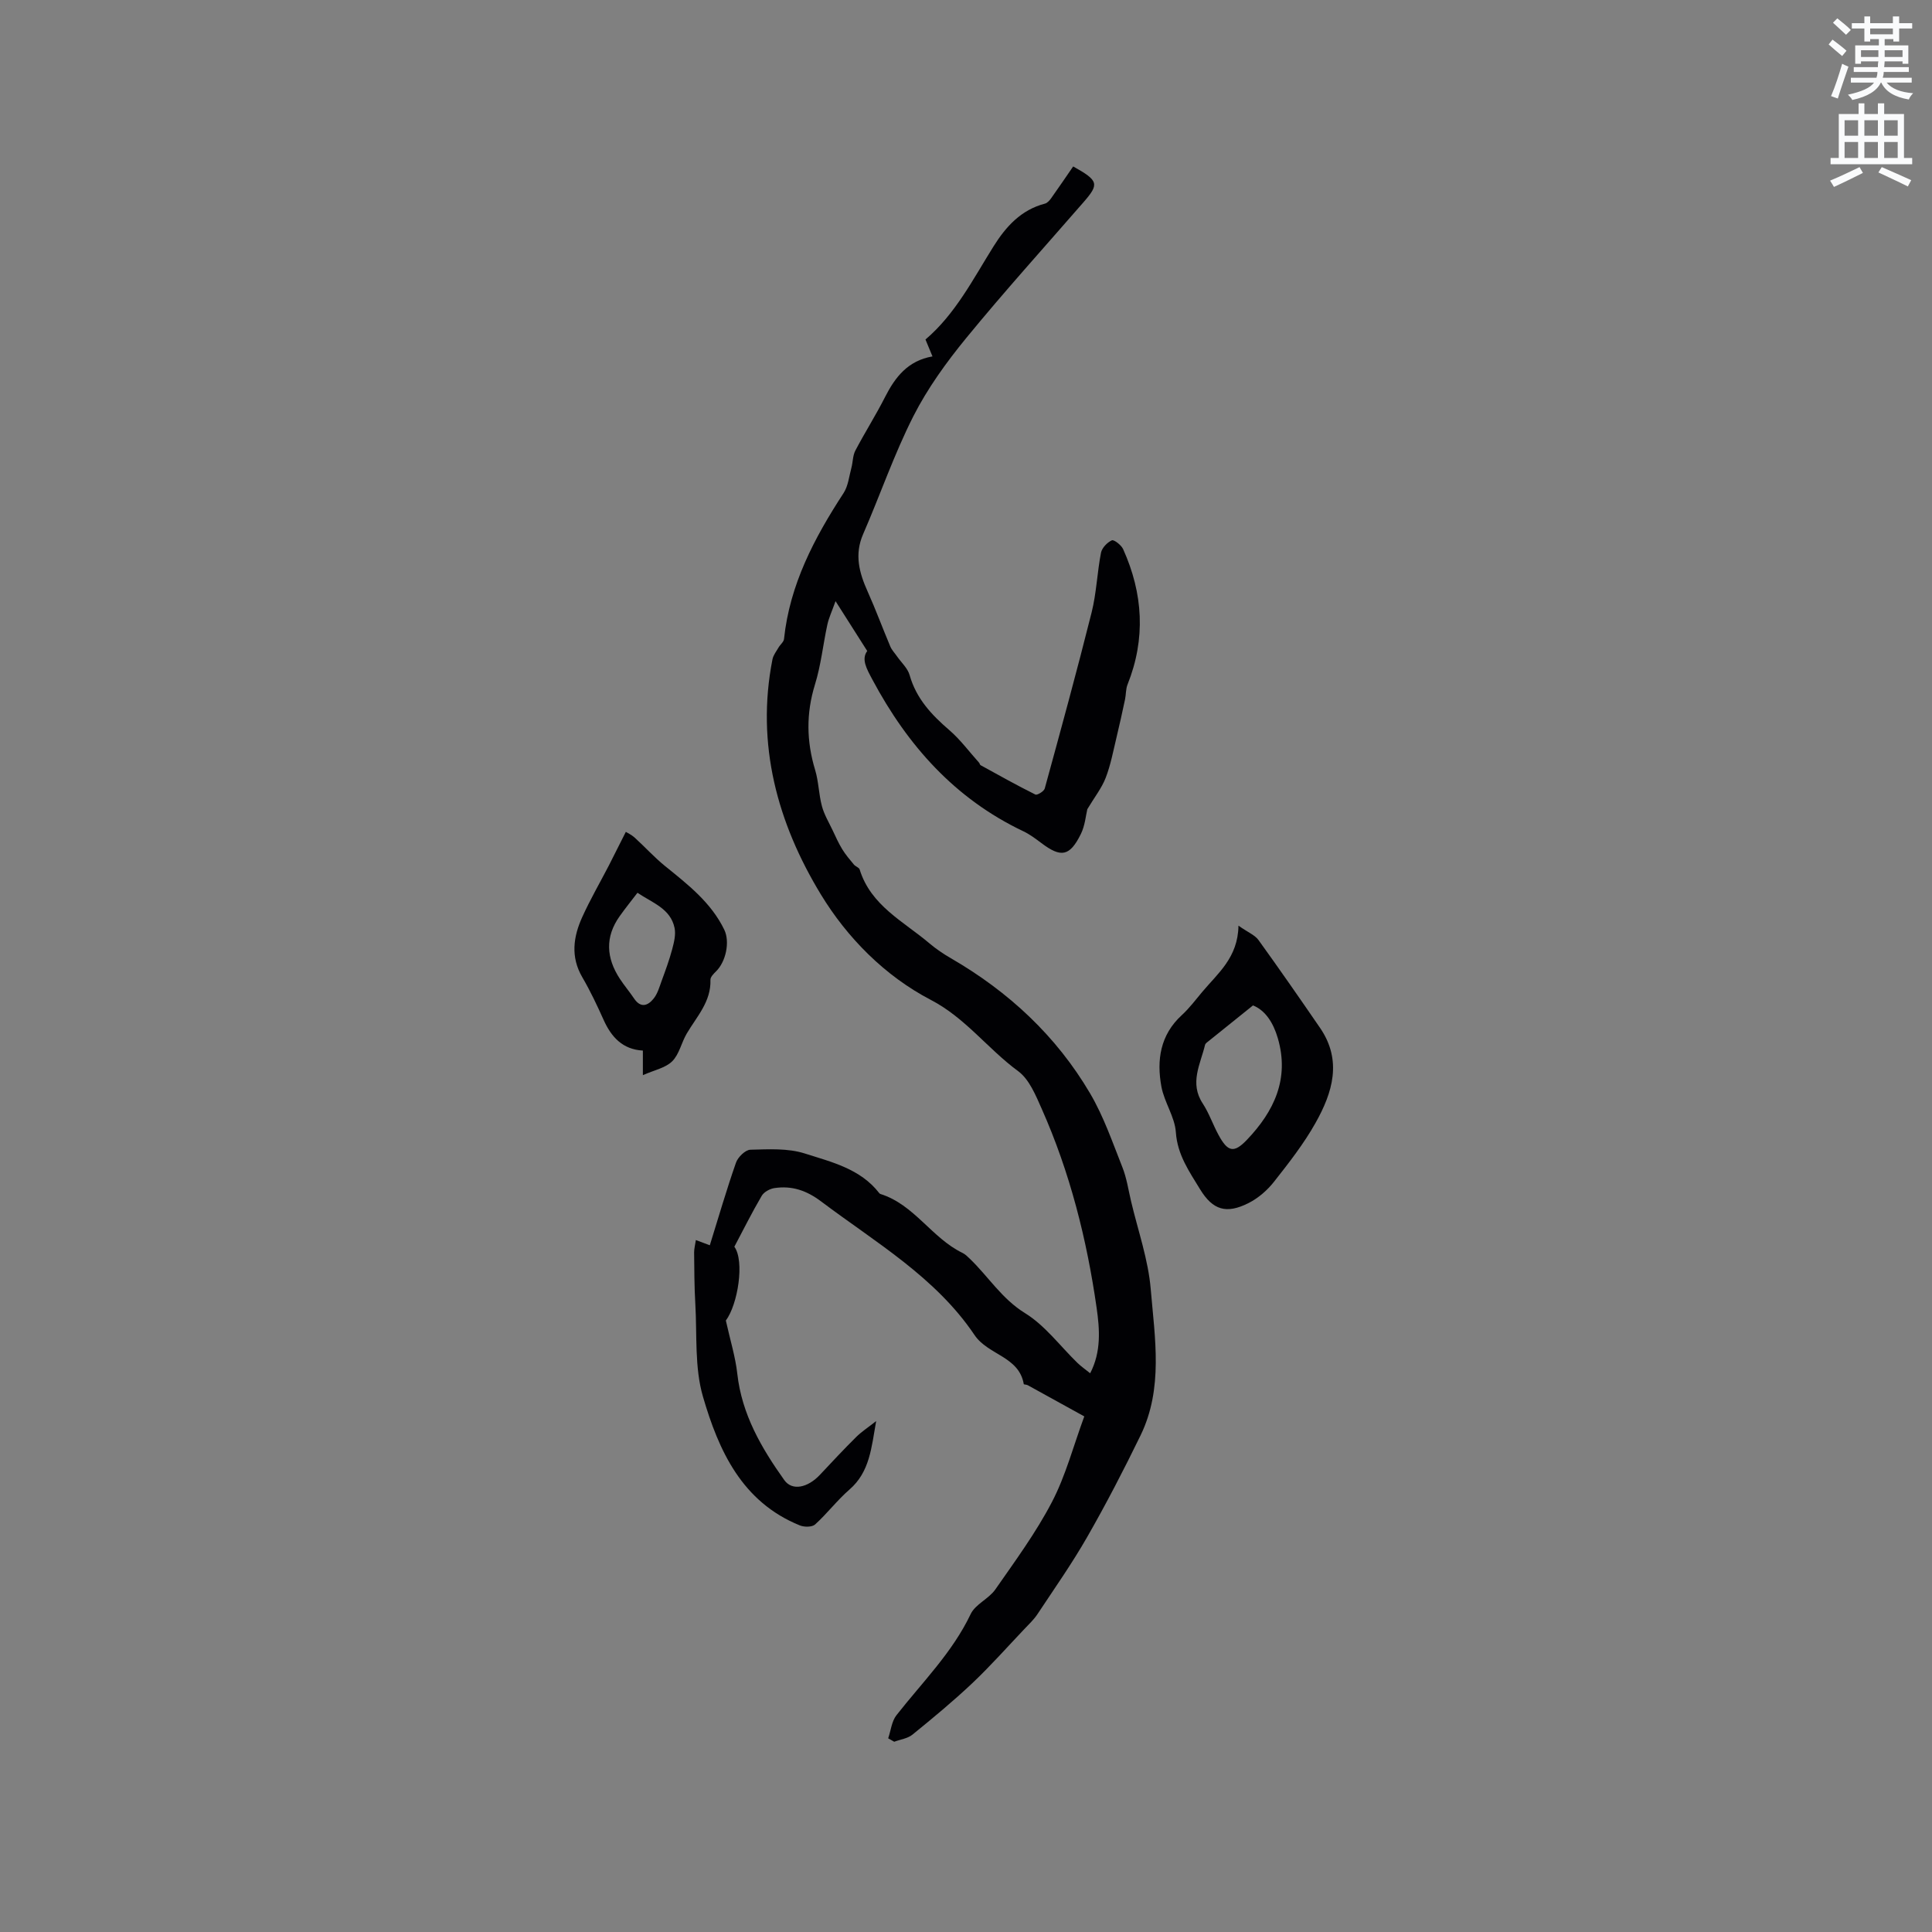 <svg enable-background="new 0 0 400 400" viewBox="0 0 400 400" xmlns="http://www.w3.org/2000/svg"><rect x="0" y="0" width="400" height="400" fill="#808080" stroke="none"/><path d="m378.6 9.2.8-1c.9.7 1.9 1.4 2.9 2.3l-.9 1.1c-1.1-.9-2-1.7-2.8-2.4zm.5 10.7c.9-2.1 1.6-4.3 2.3-6.7.4.2.8.4 1.3.6-.7 2.1-1.5 4.3-2.2 6.6zm.4-15.2.9-.9c1 .8 2 1.6 2.8 2.4l-1 1c-1-.9-1.9-1.8-2.7-2.5zm12.5-1.3h1.2v1.4h2.7v1.1h-2.7v2.7h-1.2v-.5h-1.8v1.3h4.9v3.8h-1.2v-.5h-3.7c0 .4-.1.9-.1 1.2h5.1v1h-5.2c0 .5-.1.9-.2 1.2h6v1h-5.2c1.1 1.3 2.9 2 5.5 2.2-.4.4-.7.8-.9 1.3-2.9-.5-4.8-1.6-5.7-3.5h-.1c-.8 1.7-2.7 2.9-5.9 3.6-.2-.4-.6-.8-.9-1.1 2.8-.6 4.6-1.4 5.4-2.5h-4.8v-1h5.3c.1-.3.2-.7.2-1.2h-4.9v-1h5c0-.4 0-.8.1-1.2h-3.6v.5h-1.2v-3.8h4.9v-1.3h-1.8v.5h-1.2v-2.7h-2.6v-1.1h2.6v-1.4h1.2v1.4h4.7v-1.4zm-6.7 8.4h3.6c0-.4 0-.9 0-1.4h-3.6zm1.9-4.7h4.7v-1.2h-4.7zm6.7 3.3h-3.7v1.4h3.7z" fill="#fafbfc"/><path d="m384.7 21.4h1.3v2.2h2.8v-2.2h1.3v2.2h4.1v9.1h1.7v1.3h-16.9v-1.3h1.7v-9.1h4.1v-2.2zm.3 13.2.7 1.2c-1.8.9-3.8 1.9-6 2.9-.2-.4-.5-.8-.8-1.3 2.4-1 4.4-2 6.1-2.8zm-3.1-6.5h2.8v-3.2h-2.8zm0 4.6h2.8v-3.3h-2.8zm4.1-4.6h2.8v-3.2h-2.8zm0 4.6h2.8v-3.3h-2.8zm3.6 1.9c2.1.9 4.1 1.8 6.1 2.7l-.7 1.3c-2.2-1.1-4.2-2-6.1-2.9zm3.3-9.7h-2.8v3.2h2.8zm-2.8 7.8h2.8v-3.3h-2.8z" fill="#fafbfc"/><g fill="#010104"><path d="m183.89 359.9c.55-1.61.72-3.52 1.71-4.78 5.34-6.82 11.56-12.95 15.37-20.95.97-2.04 3.74-3.14 5.1-5.09 4.11-5.9 8.41-11.75 11.72-18.1 2.85-5.46 4.43-11.57 6.7-17.73-3.78-2.09-7.74-4.28-11.71-6.46-.25-.14-.8-.12-.82-.23-.99-5.75-7.38-5.99-10.19-10.15-8.07-12-20.51-19.19-31.77-27.67-3.03-2.28-6.07-3.3-9.66-2.76-.96.14-2.18.81-2.64 1.61-2.03 3.46-3.82 7.06-5.66 10.53 2.16 2.97.72 11.96-1.76 15.28.93 4.19 1.99 7.57 2.37 11.02.93 8.4 5 15.38 9.73 22.02 1.64 2.3 4.87 1.58 7.39-1.11 2.46-2.63 4.92-5.26 7.48-7.8 1.1-1.1 2.44-1.96 4.15-3.31-.99 5.53-1.31 10.51-5.52 14.17-2.55 2.21-4.62 4.97-7.13 7.24-.62.56-2.24.56-3.15.19-11.99-4.85-16.81-15.49-20.06-26.66-1.76-6.04-1.21-12.76-1.58-19.18-.21-3.54-.21-7.1-.25-10.65-.01-.77.21-1.54.36-2.59 1.23.46 2.06.77 2.89 1.08 1.79-5.75 3.45-11.48 5.42-17.11.4-1.14 1.93-2.64 2.97-2.67 3.76-.1 7.76-.34 11.25.77 5.54 1.77 11.53 3.16 15.43 8.2.06.08.15.17.25.19 7.01 2.19 10.63 9.13 17.01 12.21.56.27 1.03.75 1.49 1.19 3.85 3.69 6.61 8.29 11.44 11.27 4.17 2.57 7.28 6.84 10.88 10.33.75.72 1.62 1.32 2.61 2.12 2.31-4.47 1.97-9.08 1.34-13.51-2.03-14.2-5.52-28.06-11.36-41.21-1.25-2.82-2.59-6.14-4.91-7.84-6.27-4.6-10.89-11.01-18.06-14.74-9.54-4.97-17.32-12.88-22.76-21.82-8.96-14.73-13.5-31.07-10.03-48.69.17-.87.8-1.65 1.26-2.45.35-.61 1.06-1.14 1.13-1.75 1.18-11.28 6.27-20.92 12.33-30.22.96-1.47 1.14-3.45 1.62-5.22.32-1.18.27-2.53.82-3.58 1.96-3.74 4.24-7.32 6.15-11.09 2.1-4.13 4.72-7.52 9.82-8.41-.54-1.29-.97-2.33-1.45-3.5 6.2-5.28 9.84-12.49 14.09-19.28 2.57-4.1 5.69-7.56 10.64-8.85.5-.13.98-.67 1.3-1.13 1.56-2.19 3.07-4.43 4.55-6.57 5.28 2.94 5.41 3.64 2.19 7.35-8.14 9.36-16.47 18.57-24.33 28.17-4.12 5.03-8.02 10.43-10.95 16.2-3.99 7.87-6.87 16.3-10.4 24.41-1.84 4.23-.81 8 .94 11.89 1.68 3.74 3.09 7.59 4.69 11.37.31.74.92 1.36 1.38 2.03.9 1.29 2.22 2.47 2.62 3.9 1.37 4.85 4.53 8.21 8.21 11.38 2.29 1.97 4.12 4.47 6.16 6.74.14.15.17.45.33.53 3.75 2.06 7.49 4.16 11.33 6.07.37.19 1.78-.66 1.94-1.24 3.33-12.13 6.65-24.27 9.71-36.47 1.01-4.02 1.14-8.26 1.94-12.35.2-1.01 1.28-2.13 2.24-2.57.44-.2 1.96.98 2.34 1.82 4.14 9.19 4.71 18.53.92 28.02-.38.94-.31 2.06-.52 3.08-.56 2.62-1.13 5.24-1.76 7.85-.68 2.82-1.21 5.71-2.25 8.4-.82 2.12-2.3 3.99-3.8 6.49-.31 1.25-.47 3.39-1.35 5.16-2.3 4.64-4.1 4.93-8.19 1.84-1.18-.89-2.39-1.8-3.72-2.43-14.16-6.73-23.95-17.75-31.22-31.36-1.2-2.25-2.36-4.24-1.09-5.96-2.22-3.49-4.16-6.55-6.56-10.32-.77 2.16-1.39 3.47-1.69 4.84-.9 4.14-1.32 8.4-2.57 12.42-1.85 5.99-1.76 11.78.04 17.71.73 2.41.74 5.03 1.4 7.47.46 1.74 1.43 3.34 2.21 4.99.63 1.33 1.23 2.69 2 3.94.69 1.13 1.57 2.16 2.42 3.18.33.39 1.05.59 1.18 1 2.31 7.49 9.08 10.75 14.46 15.31 1.37 1.16 2.88 2.18 4.44 3.08 11.95 6.92 21.82 16.08 28.82 27.99 2.8 4.76 4.63 10.11 6.68 15.28.89 2.24 1.24 4.69 1.8 7.06 1.43 6.06 3.56 12.07 4.07 18.21.85 10.11 2.62 20.5-2.1 30.22-3.46 7.11-7.1 14.15-11.03 21.01-3.15 5.51-6.82 10.73-10.33 16.03-.75 1.13-1.77 2.09-2.72 3.09-3.57 3.76-7.01 7.64-10.77 11.2-3.96 3.74-8.17 7.22-12.39 10.65-1 .81-2.5.99-3.77 1.47-.43-.25-.84-.48-1.25-.71z"/><path d="m256.41 191.65c2.03 1.42 3.42 1.96 4.15 2.98 4.33 6 8.55 12.08 12.74 18.18 4.64 6.76 2.59 13.41-.93 19.67-2.42 4.32-5.53 8.29-8.6 12.19-1.39 1.77-3.27 3.4-5.27 4.41-4.59 2.32-7.4 1.47-10.05-2.87-2.22-3.65-4.68-7.11-5-11.78-.22-3.2-2.39-6.21-2.99-9.43-1.02-5.51-.26-10.73 4.23-14.84 1.55-1.42 2.84-3.15 4.2-4.77 3.22-3.86 7.42-7.11 7.52-13.74zm3.01 16.51c-3.25 2.61-6.17 4.95-9.09 7.31-.32.26-.76.53-.84.87-.96 4-3.26 7.89-.48 12.12 1.32 2.02 2.11 4.38 3.27 6.51 1.9 3.52 3.18 3.85 5.88 1.02 5.62-5.89 8.85-12.63 6.4-21.04-.93-3.19-2.58-5.77-5.14-6.79z"/><path d="m129.57 172.23c.3.19 1.14.57 1.8 1.16 2.15 1.95 4.1 4.12 6.35 5.94 4.71 3.81 9.5 7.52 12.23 13.15 1.21 2.5.35 6.61-1.69 8.62-.5.49-1.19 1.18-1.17 1.76.15 4.53-2.84 7.61-4.91 11.13-1.1 1.87-1.55 4.29-3.01 5.74-1.38 1.37-3.69 1.81-6.07 2.87 0-2.2 0-3.53 0-5.09-4.18-.23-6.53-2.78-8.14-6.38-1.34-2.99-2.75-5.97-4.4-8.8-2.47-4.23-1.86-8.4 0-12.49 1.65-3.64 3.67-7.12 5.51-10.67 1.08-2.13 2.15-4.27 3.5-6.94zm2.41 12.61c-1.27 1.66-2.52 3.21-3.67 4.83-3.08 4.31-2.8 8.66.01 12.96.92 1.41 2.02 2.7 2.96 4.1 1.38 2.06 2.88 1.49 4.06 0 .81-1.02 1.19-2.4 1.65-3.66.79-2.16 1.59-4.32 2.18-6.54.38-1.43.78-3.04.49-4.42-.84-4.01-4.59-5.18-7.68-7.27z"/></g></svg>
